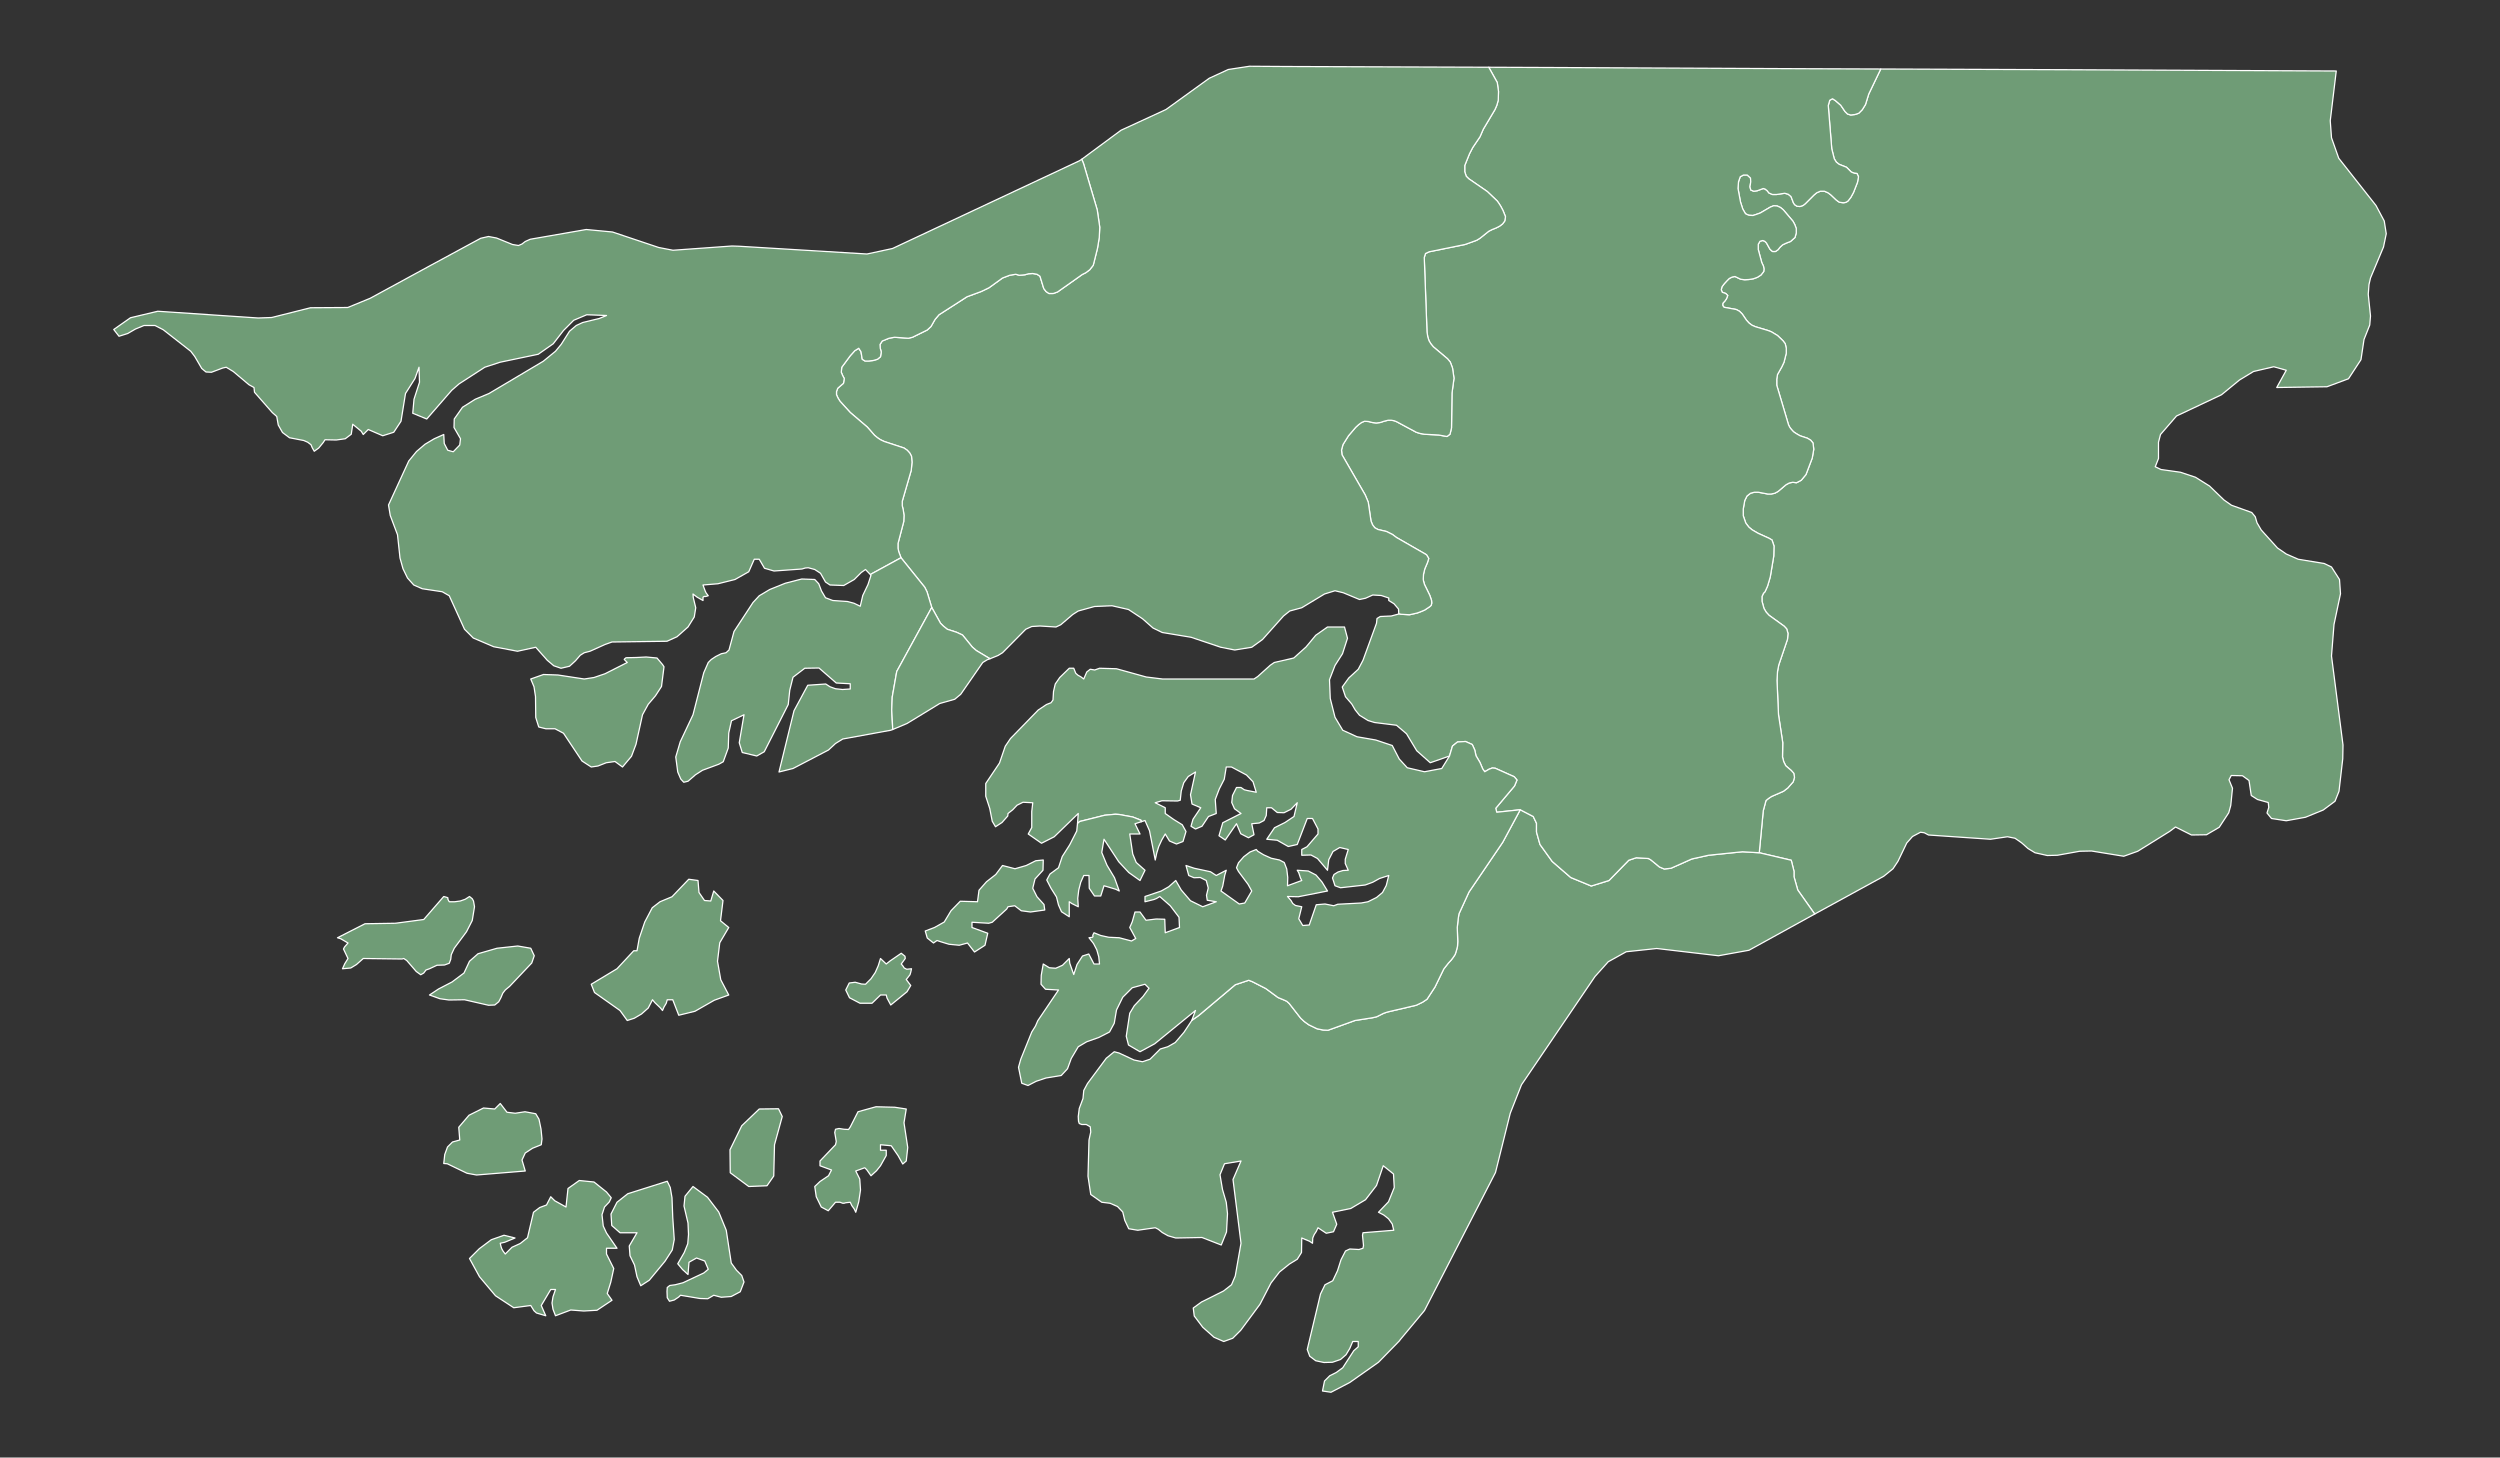 <?xml version="1.0"?>
    
<!--********* Copyright (c) 2024 Pareto Softare, LLC DBA Simplemaps.com ***************************************
************* Free for Commercial Use, full terms at  https://simplemaps.com/resources/svg-license ************
************* Attribution is appreciated! https://simplemaps.com *******************************************-->

<svg baseprofile="tiny" fill="#6f9c76" height="583" stroke="#ffffff" stroke-linecap="round" stroke-linejoin="round" stroke-width=".5" version="1.2" viewbox="0 0 1000 583" width="1000" xmlns="http://www.w3.org/2000/svg">
 <rect width="100%" height="100%" fill="#333333" stroke="none"/>
 <g id="features">
  <path d="M752.3 27.6l77.2 0.3 105 0.5-2.4 19.9 0.5 6.8 2.9 8.2 14.9 18.9 3.3 6.2 0.8 5.1-1.1 5.3-5.2 12.4-0.6 2.6-0.3 3.9 0.9 8.7-0.3 3.6-2.3 5.8-1.2 8-0.1 0.2-4.9 7.5-8.6 3.2-20.1 0.3 3.8-6.9-5-1.4-8.1 1.9-5.6 3.4-7.2 5.9-18 8.5-6.4 7.4-0.8 3.1 0 6.5-1.3 3.3 2.3 1.1 7.8 1.1 6 2 5.6 3.5 5.8 5.6 3 2.1 8.1 2.9 1.4 1.7 0.7 2.4 1.7 2.9 6.5 7.2 3.5 2.4 4.8 2.1 10.4 1.7 2.9 1.4 3.2 5 0.4 5.7-2.6 12.3-1 12.6 4.6 35.6-0.1 5.5-1.5 13-1.6 4-4.7 3.5-7.1 2.9-7.7 1.4-5.9-0.9-1.8-2.2 0.7-2.2-0.2-2-4.3-1.2-2.5-1.6-0.9-6-2.6-1.9-4.5-0.1-0.9 1.7 1.4 3.4-0.7 6.9-0.8 2.9-3.8 5.8-5.1 3-6 0.1-6.4-3.2-2.4 1.8-12.7 7.9-5.6 2-12.9-2.1-4.7 0.1-8.9 1.6-4.1 0.1-4.9-1.1-2.8-1.7-2.6-2.3-2.6-1.8-3-0.6-6.8 1-24.8-1.7-1.7-0.9-1.5-0.2-3.2 1.7-2.3 2.6-3.5 7.3-2 3-3.7 3-27.6 15.1-0.1-0.1-6.7-9.5-1.5-5.3 0-2.2-1.1-4.4-12.8-3 1.6-16.8 1.1-4.1 1-0.8 1.2-0.8 4.8-2.1 1.7-1.3 2.2-2.5 0.5-1.8-0.3-1.6-1-1.1-2.2-1.9-0.8-1.6-0.5-1.9 0.1-5.7-1.7-11.2-0.6-13.7 0.2-3.6 0.5-2.6 3.5-10.3 0.2-2.3-0.5-1.8-1-1.1-6.1-4.4-1.1-1.2-0.9-1.5-0.8-2.9 0-1.9 0.6-1.3 0.6-0.6 1-2.2 1.1-3.7 1.4-8.4 0.1-4-0.8-2.4-1.2-0.7-4.4-2-2.4-1.4-1.3-1.1-1.2-1.6-1-2.9 0-2.7 0.6-3.4 0.9-1.8 1.4-1.1 1.5-0.4 1.7 0 3.7 0.7 1.4 0 1.4-0.3 1.3-0.7 3.2-2.7 1.3-0.7 1.4-0.3 1.5 0.2 1.9-1 1.9-2.3 2.5-6.6 0.6-3.5-0.3-2.5-0.9-1.1-1.3-0.8-3-1-1.4-0.8-1.2-0.8-0.9-1-0.6-0.8-0.5-1-4.7-15.8 0-2.4 0.3-1.9 1.7-3 0.9-1.9 0.9-3.6 0-2-0.4-1.8-0.9-1.2-2.2-2.1-2.5-1.5-1.3-0.5-5-1.5-1.4-0.6-1.2-0.9-1-1.1-1.7-2.5-1.1-1.1-1.3-0.7-4.9-0.9-0.5-0.7 0-0.7 0.2-0.4 0.6-0.6 0.7-1 0.5-1.3-0.8-0.8-1.4-0.5-0.4-1 0.3-1.2 0.9-1.2 1-1.1 1-1 1.2-0.6 1.1-0.2 2.3 1.1 1.6 0.2 1.7-0.1 1.8-0.3 1.6-0.6 1.4-0.9 1.1-1.4 0.1-1-0.2-1.1-0.7-1.5-1.4-5.2 0-2.1 0.7-1.2 1.1-0.3 0.8 0.3 0.7 0.7 1.4 2.5 1 0.9 1.2 0 1-0.7 0.9-1.1 1-0.9 1.5-0.7 1.6-0.6 1.8-1.6 0.5-1.8 0-1.8-0.6-1.6-0.7-1.3-3.9-4.6-1.1-0.9-1.3-0.6-1.4-0.1-1.3 0.5-4.1 2.4-1.4 0.5-1.5 0.5-1.7-0.1-1.3-0.6-1.1-1.9-0.9-2.8-1-5.4 0.2-2.7 0.7-2 1.3-0.7 1.5 0 1.3 1.2 0.1 1.5-0.3 2 0.3 1.3 1.2 0.5 1.4-0.2 2.4-0.9 0.7 0.2 0.8 0.6 0.8 1 1.4 0.6 1.6 0 3.3-0.5 1.4 0.4 1.1 0.9 1 2.6 0.5 0.7 0.9 0.6 1.2 0.1 1.2-0.4 0.9-0.7 3.5-3.5 1.1-0.9 1.4-0.6 1.7 0 1.4 0.6 1.2 0.9 2 1.9 0.9 0.7 0.5 0.3 1.5 0.2 0.8-0.1 0.5-0.2 0.6-0.4 1.1-1.4 1.1-2 1.6-4.1 0.4-2.2-0.6-1.3-1.1-0.1-1.2-0.5-1.9-1.9-3-1.2-1.1-0.9-0.8-1.3-1-4-1.4-17.3 0.6-2.1 1.1-0.6 1.1 0.7 2.2 1.9 1.7 2.5 1 1 1.3 0.4 1.7-0.2 1.5-0.5 1.4-1.4 1.3-2.1 1.3-4.2 4.8-10z" id="GWGA" name="Gabú">
  </path>
  <path d="M703.7 341.1l12.8 3 1.1 4.4 0 2.2 1.5 5.3 6.7 9.5 0.1 0.1-26.3 14.5-12.2 2.2-24.7-2.9-12.2 1.3-7.2 4-5.3 5.9-29.4 43.3-4.5 11.4-5.9 23.7-28.4 55.2-9.9 11.9 0 0.1-8.5 8.7-11.5 8.1-7.5 3.9-3.4-0.5 0.8-4 2.1-2.1 2.6-1.3 2.6-1.9 4.4-6.8 1.8-1.6 0-2.1-2.2 0-1.2 2.8-1.5 2.5-2.2 1.9-3.2 1.1-3.4 0.1-3.3-0.7-2.4-1.8-1-2.7 5.3-22.2 1.8-3.7 3.1-1.6 1.9-4 1.4-4.4 1.8-3.5 1.7-0.8 3.7 0.2 1.6-0.5 0.2-1.1-0.4-4.1 0.2-1 12.3-1-0.6-2.5-1.5-2.1-1.9-1.5-2.1-1.1 4-4.2 2.3-5.7-0.3-5.4-4.1-3.3-2.7 7.9-4.4 5.7-5.9 3.5-7.3 1.5 1.7 4.8-1.3 3-2.9 0.6-3.3-2.2-0.7 1.5-0.8 1.2-0.6 1.4-0.1 2.1-1.2-0.8-3.1-1.3-0.1 5.8-1.7 2.7-3.1 1.9-4 3.2-3.4 4.4-4.4 8.5-7.7 10.4-3.2 3.2-3.6 1.3-3.9-1.7-4.5-4-3.4-4.5-0.4-3.2 3.3-2.4 8.8-4.4 3.2-2.5 1.5-3.5 2.3-13.1-3.2-25.5 3.2-7.4-6.6 1.1-1.8 4.4 1 5.9 1.5 5.1 0.5 4.6-0.4 7.3-2.1 5.2-7.7-3-10.5 0.2-3.1-0.9-2.3-1.3-1.6-1.3-1.2-0.6-7 1-3.6-0.6-1.6-3.4-0.8-3.3-2.1-2.2-3-1.3-3.3-0.4-4.4-3.1-1.1-7.3 0.4-14.5 0.7-3.2-0.2-2.1-1.6-0.9-1.8 0-1-0.4-0.3-0.9-0.1-1.9 0.4-3.2 1.5-4 0.3-3.2 1.5-2.8 7.5-10.1 3.2-2.6 1.9 0.5 6 2.8 3.4 0.7 3-1 4.1-4.1 3-0.9 3-1.7 3.5-4.1 3.1-4.7 0.1-0.1 2.7-1.9 14.6-12.3 5.4-1.8 1.5 0.6 5.3 2.7 4.9 3.6 2.4 1 1.1 0.5 1 0.9 4.6 5.9 1.4 1.3 1.8 1.3 3.3 1.6 2.4 0.5 2 0.1 10.8-3.9 7-1.1 1.7-0.4 2.8-1.4 1.5-0.5 11.5-2.7 2.5-1.2 1.8-1.2 3.2-4.9 3.5-7.2 1.8-2.3 1.2-1.3 0.9-1.2 0.7-1.1 0.5-1.6 0.4-1.6 0.1-1.9-0.2-5.6 0.4-3.7 0.3-1.8 4-8.7 13.5-19.9 7-13 5.2 2.7 1.3 2.7 0 3.5 1.4 5 4.9 6.8 7.4 6.4 8.2 3.4 7.1-2.2 7.9-8.1 3-1 4.9 0.3 1 0.6 3.4 2.8 1.9 0.8 2.7-0.3 8.3-3.7 6.7-1.5 13.6-1.4 6.7 0.4z" id="GWTO" name="Tombali">
  </path>
  <path d="M595.5 26.9l23.9 0.1 105 0.5 27.9 0.1-4.8 10-1.3 4.2-1.3 2.1-1.4 1.4-1.5 0.5-1.7 0.2-1.3-0.4-1-1-1.7-2.5-2.2-1.9-1.1-0.7-1.1 0.6-0.6 2.1 1.4 17.3 1 4 0.8 1.3 1.1 0.9 3 1.2 1.9 1.9 1.2 0.5 1.1 0.1 0.6 1.3-0.4 2.2-1.6 4.1-1.1 2-1.1 1.4-0.6 0.4-0.5 0.2-0.8 0.1-1.5-0.2-0.5-0.3-0.9-0.7-2-1.9-1.2-0.9-1.4-0.6-1.7 0-1.4 0.6-1.1 0.9-3.5 3.5-0.9 0.7-1.2 0.4-1.2-0.1-0.9-0.6-0.5-0.7-1-2.6-1.1-0.9-1.4-0.4-3.3 0.5-1.6 0-1.4-0.6-0.8-1-0.8-0.6-0.7-0.2-2.4 0.9-1.4 0.2-1.2-0.5-0.3-1.3 0.3-2-0.1-1.5-1.3-1.2-1.5 0-1.3 0.7-0.7 2-0.2 2.7 1 5.4 0.9 2.8 1.1 1.9 1.3 0.6 1.7 0.1 1.5-0.5 1.4-0.5 4.1-2.4 1.3-0.5 1.4 0.1 1.3 0.6 1.1 0.9 3.9 4.6 0.7 1.3 0.6 1.6 0 1.8-0.5 1.8-1.8 1.6-1.6 0.6-1.5 0.7-1 0.9-0.9 1.1-1 0.7-1.2 0-1-0.9-1.4-2.5-0.7-0.7-0.8-0.3-1.1 0.3-0.7 1.2 0 2.1 1.4 5.2 0.7 1.5 0.2 1.1-0.1 1-1.1 1.4-1.4 0.9-1.6 0.6-1.8 0.3-1.7 0.1-1.6-0.2-2.3-1.1-1.1 0.2-1.2 0.6-1 1-1 1.1-0.9 1.2-0.3 1.2 0.4 1 1.4 0.5 0.8 0.8-0.5 1.3-0.7 1-0.6 0.6-0.2 0.4 0 0.7 0.5 0.7 4.9 0.9 1.3 0.7 1.1 1.1 1.7 2.5 1 1.1 1.2 0.9 1.4 0.6 5 1.5 1.3 0.5 2.5 1.5 2.2 2.1 0.9 1.2 0.4 1.8 0 2-0.9 3.6-0.9 1.9-1.7 3-0.3 1.9 0 2.4 4.7 15.8 0.5 1 0.6 0.8 0.9 1 1.2 0.8 1.4 0.8 3 1 1.3 0.8 0.9 1.1 0.3 2.5-0.6 3.5-2.5 6.6-1.9 2.3-1.9 1-1.5-0.2-1.4 0.3-1.3 0.7-3.2 2.7-1.3 0.7-1.4 0.3-1.4 0-3.7-0.7-1.7 0-1.5 0.4-1.4 1.1-0.9 1.8-0.6 3.4 0 2.7 1 2.9 1.2 1.6 1.3 1.1 2.4 1.4 4.4 2 1.2 0.7 0.8 2.4-0.1 4-1.4 8.4-1.1 3.7-1 2.2-0.6 0.6-0.6 1.3 0 1.9 0.8 2.9 0.9 1.5 1.1 1.2 6.1 4.4 1 1.1 0.5 1.8-0.2 2.3-3.5 10.3-0.5 2.6-0.2 3.6 0.6 13.7 1.7 11.2-0.1 5.7 0.5 1.9 0.8 1.6 2.2 1.9 1 1.1 0.3 1.6-0.5 1.8-2.2 2.5-1.7 1.3-4.8 2.1-1.2 0.8-1 0.8-1.1 4.1-1.6 16.8-6.7-0.4-13.6 1.4-6.7 1.5-8.3 3.7-2.7 0.3-1.9-0.8-3.4-2.8-1-0.6-4.9-0.3-3 1-7.9 8.1-7.1 2.2-8.2-3.4-7.4-6.4-4.9-6.8-1.4-5 0-3.5-1.3-2.7-5.2-2.7-9.4 1-0.4-1.6 7.5-8.9 1-2.4-1.1-1.3-7.6-3.4-1.2-0.1-1.3 0.5-1.7 1-0.8-1.1-1.1-2.6-1.6-2.7-0.5-2.3-1-2.2-2.7-1.2-3.2 0.2-2 1.6-1.2 4-7.7 2.7-5.4-4.8-4.1-6.8-4-3.4-8.8-1.1-2.6-0.8-3.4-2.1-1.7-2.1-1.4-2.4-2.5-2.9-1.3-3.9 2.6-3.6 3.8-3.5 1.9-3.6 5.4-14.8 0.2-1.9 1.3-0.8 4.4-0.2 3-0.8 0-0.1 0.1 0 0.8 0.2 3.4 0.2 3.1-0.7 1.6-0.6 1.4-0.6 1.2-0.8 0.9-0.6 0.5-0.5 0.2-0.9-0.1-1.1-0.7-2-2.1-4.3-0.4-1.4-0.1-0.7 0.1-2 0.5-2.1 1.1-2.6 0.5-1.6-0.9-1.5-12-6.9-1.6-1.2-2.4-1.2-3.4-0.8-1.3-0.7-0.9-1.2-0.6-1.5-1.1-7.5-1.2-2.9-9.3-16.1-0.2-1.9 0.6-2.2 2.2-3.5 2.9-3.4 1.1-1 1.2-0.9 1.2-0.5 1.6 0.1 1.5 0.4 1.6 0.2 1.6-0.2 1.5-0.5 1.6-0.4 1.4 0 1.1 0.2 1 0.4 7.8 4.2 1.6 0.5 1.7 0.3 5.7 0.3 3.3 0.6 1.2-0.9 0.6-2.5 0.2-14 0.8-5.9-0.6-4.1-0.9-2.4-1.1-1.3-5.7-4.8-0.9-1.1-0.8-1.3-0.5-1.6-0.3-1.9-1.1-29.8 0.5-1.6 1.5-0.7 14.3-2.9 4.7-1.7 1.3-0.8 3.5-2.8 1.4-0.7 1.5-0.6 1.4-0.7 1.2-0.9 0.9-1.2 0.3-1.7-1-2.5-0.9-1.7-0.7-1.1-0.7-1-4-3.8-7.4-5.1-1-1-0.6-1.8 0-2.5 1.9-4.7 1.3-2.5 2.9-4.3 1.3-3 4.7-7.9 0.7-1.6 0.6-2.1 0.1-3.5-0.5-3.6-3.4-6.1z" id="GWBA" name="Bafatá">
  </path>
  <path d="M595.5 26.9l3.4 6.1 0.5 3.6-0.1 3.5-0.6 2.1-0.7 1.6-4.7 7.9-1.3 3-2.9 4.3-1.3 2.5-1.9 4.7 0 2.5 0.6 1.8 1 1 7.4 5.1 4 3.8 0.7 1 0.7 1.1 0.9 1.7 1 2.5-0.3 1.7-0.9 1.2-1.2 0.9-1.4 0.7-1.5 0.6-1.4 0.7-3.5 2.8-1.3 0.8-4.7 1.7-14.3 2.9-1.5 0.7-0.5 1.6 1.1 29.8 0.3 1.9 0.5 1.6 0.8 1.3 0.9 1.1 5.7 4.8 1.1 1.3 0.9 2.4 0.6 4.1-0.8 5.9-0.2 14-0.6 2.5-1.2 0.9-3.3-0.6-5.7-0.3-1.7-0.3-1.6-0.5-7.8-4.2-1-0.4-1.1-0.2-1.4 0-1.6 0.4-1.5 0.5-1.6 0.2-1.6-0.2-1.5-0.4-1.6-0.1-1.2 0.5-1.2 0.9-1.1 1-2.9 3.4-2.2 3.5-0.6 2.2 0.2 1.9 9.3 16.1 1.2 2.9 1.1 7.5 0.6 1.5 0.9 1.2 1.3 0.7 3.4 0.8 2.4 1.2 1.6 1.2 12 6.9 0.9 1.5-0.5 1.6-1.1 2.6-0.5 2.1-0.1 2 0.1 0.7 0.4 1.4 2.1 4.3 0.7 2 0.1 1.1-0.2 0.9-0.5 0.5-0.9 0.6-1.2 0.8-1.4 0.6-1.6 0.6-3.1 0.7-3.4-0.2-0.8-0.2-0.1 0-0.1-1.9-1.8-2.1-2.1-1.3 0-1-3-1-3.4-0.2-2.9 1.3-2.4 0.5-6.5-2.7-3.3-0.8-4.2 1.3-9.1 5.5-4.8 1.3-2.5 2-8.4 9.4-4.3 3.1-6.8 1.1-5.6-1.1-11.9-4-11.5-1.9-3.7-1.8-4.2-3.7-5.6-3.7-6.6-1.5-7 0.3-6.5 1.8-2.2 1.4-4.8 4.1-1.9 0.9-6.4-0.4-3.3 0.2-2.4 1.1-9.3 9.4-1.8 1.1-3.2 1.3-5.5-3.3-1.6-1.4-3.9-4.8-2.4-1.1-3.7-1.2-1.6-1.3-1.1-1.1-3.5-6.3-1.9-6.3-0.9-1.8-9.5-11.8-0.9-2.4-0.3-1.4 0-1.9 2.3-8.8 0.1-2.5-0.3-2.1-0.4-1.7 0-1.8 3.6-12.4 0.3-3.2-0.2-2.4-0.7-1.3-1-1.1-1.3-0.9-7.9-2.6-1.5-0.7-1.2-0.8-1.2-1-2.9-3.3-6.8-5.8-4.1-4.5-0.8-1.3-0.6-1.3 0-1.3 0.5-1.3 2.3-2 0.3-1.9-0.6-1.1-0.6-1.4 0.2-2 3.4-4.6 1.8-2 1.6-1 0.9 1.4 0.5 3 1.1 0.7 1.5 0 1.8-0.2 1.7-0.5 1.2-1 0.3-1.9-0.4-1.5-0.1-1.5 0.9-1.4 2.7-1.1 2.2-0.4 5.6 0.4 1.6-0.4 5.9-2.9 1.5-1.4 1.6-2.8 1.6-1.9 11.2-7.2 5.7-2.1 3.1-1.5 5.4-3.9 2.9-1.1 2.4-0.4 1.4 0.4 1.3-0.1 1-0.1 1.4-0.4 1.7-0.1 1.7 0.3 1.2 0.8 1.5 4.9 0.9 1.2 1.2 0.8 1.7 0 1.7-0.6 9.9-7 1.4-0.7 1.6-1.2 1.4-1.8 1.7-6.8 0.7-4.3 0.2-4.1-1-6.9-5.5-18.6-0.7-1.7 15.7-11.6 18-8.3 17.3-12.5 7.6-3.5 8.5-1.3 14.5 0.1 81.2 0.3z" id="GWOI" name="Oio">
  </path>
  <path d="M432.7 63.7l0.7 1.7 5.5 18.6 1 6.9-0.2 4.1-0.7 4.3-1.7 6.8-1.4 1.8-1.6 1.2-1.4 0.7-9.9 7-1.7 0.6-1.7 0-1.2-0.8-0.9-1.2-1.5-4.9-1.2-0.8-1.7-0.3-1.7 0.1-1.4 0.4-1 0.1-1.3 0.1-1.4-0.4-2.4 0.4-2.9 1.1-5.4 3.9-3.1 1.5-5.7 2.1-11.2 7.2-1.6 1.9-1.6 2.8-1.5 1.4-5.9 2.9-1.6 0.4-5.6-0.4-2.2 0.4-2.7 1.1-0.9 1.4 0.1 1.5 0.4 1.5-0.3 1.9-1.2 1-1.7 0.5-1.8 0.2-1.5 0-1.1-0.7-0.5-3-0.9-1.4-1.6 1-1.8 2-3.4 4.6-0.2 2 0.6 1.4 0.6 1.1-0.3 1.9-2.3 2-0.5 1.3 0 1.3 0.6 1.3 0.8 1.3 4.1 4.5 6.8 5.8 2.9 3.3 1.2 1 1.2 0.8 1.5 0.7 7.9 2.6 1.3 0.9 1 1.1 0.7 1.3 0.2 2.4-0.3 3.2-3.6 12.4 0 1.8 0.4 1.7 0.3 2.1-0.1 2.5-2.3 8.8 0 1.9 0.3 1.4 0.9 2.4-11.9 6.5-0.3 0.3 0.2 0.2-2.2-2.3-1.7 1.2-2.8 2.8-4.2 2.4-5.5-0.2-1.8-1.2-2-3.5-2.3-1.5-2.6-0.7-1.2 0.1-1.3 0.4-11.2 0.8-3.8-1.1-2.1-3.6-2 0-2.2 5-5.5 3.1-6.8 1.7-6 0.5 0.8 2.2 0.4 0.9 0.9 1.2-1 0.3-0.7 0-0.4 0.3 0 1.3-2.3-1.3-1.7-1.3 0.1 1.4 1 4.1-0.6 3.7-2.5 4-4.4 3.9-4 1.8-22 0.3-2.8 1-6 2.7-2.3 0.6-1.6 1-1.9 2.2-2.4 2.2-3.4 0.8-2.9-1-2.6-2.2-4.6-5.2-7.3 1.6-9.5-1.8-8.2-3.5-3.5-3.5-6.1-13.4-2.8-1.6-8-1.2-3.4-1.5-2.5-2.8-1.8-3.7-1.2-4.3-1-9.3-2.9-7.7-0.7-4.2 8.1-17.6 3.1-3.8 3.4-2.9 3.7-2.2 3.8-1.7 0.2 3.6 1.4 2.7 2.2 0.6 2.6-2.7 0.3-2.5-2.6-4.5 0.1-3.4 3.3-4.7 5.1-3.2 5.5-2.3 21.7-12.9 4.9-4 2.3-2.8 3.3-5.2 2.7-2.3 2.6-1.2 6.6-1.6 2.9-1.2-7.9-0.3-5.2 2.2-4.1 4.1-4.1 5.3-6 4.2-15.3 3.2-6.1 2-10.2 6.6-3 2.6-10 11.5-5.6-2.3 0.5-5.6 2.2-6.8-0.2-6-1.6 4.5-3.8 6-1.8 11.1-2.9 4.4-4.4 1.4-5.8-2.5-2 2-0.8-1.3-3.4-2.8-0.6 4-2.4 1.8-3.6 0.5-4.5-0.1-0.7 1.1-1.8 2.2-1.8 1.3-0.8-1.4-0.5-1.2-1.3-1-1.6-0.7-5.7-1.1-2.8-2.1-1.7-3-0.6-3.4-1.8-1.6-7.1-8.1-0.2-1.9-2-1.1-6.3-5.3-2.8-1.7-1.4 0.3-4.5 1.7-2.2-0.1-1.7-1.4-2.8-4.8-1.6-2.1-11-8.6-3.3-1.7-4.4 0-3.4 1.4-3.1 1.8-3.5 1.1-2.1-2.7 6.7-4.7 10.9-2.6 40.2 2.7 5.4-0.2 15.5-3.9 14.9-0.1 9-3.7 23.7-12.9 20.5-11.1 3.1-0.7 3.2 0.6 6.4 2.6 2.4 0.4 1.4-0.6 1.3-1 2-0.9 22.4-3.9 10.5 1 18.5 6.2 5.7 1.1 23.6-1.7 2.9 0.1 51.1 3.1 10.2-2.2 74.8-35.1 0.9-0.6z" id="GWCA" name="Cacheu">
  </path>
  <path d="M360.4 223.1l9.5 11.8 0.9 1.8 1.9 6.3-14 25.6-1.8 10.2-0.2 5.2 0.4 7.8-0.8 0.3-19.2 3.5-2.9 1.8-2.8 2.6-14.2 7.4-5.6 1.4 6-24.5 5.5-10.2 7.2-0.5 1.7 1.1 2.2 0.8 2.8 0.3 3.1-0.2 0-2.1-5.6-0.3-6.9-6-5.7 0.1-4.7 3.6-1.3 5.2-0.6 5.7-9.6 18.9-3 1.7-5.8-1.4-1.2-3.9 1.9-11.2-5 2.4-1.1 4.9-0.2 6-2 5.5-1.8 1-6.5 2.4-2.8 1.8-3 2.6-1.7 0.4-1.2-1.3-1.2-2.8-0.8-6 1.8-6.1 5.1-10.8 4.3-16.8 1.8-4.1 1.2-1.2 1.8-1.2 2.2-1.1 1.9-0.4 1.2-1.1 2-7.4 7.6-11.6 2.5-2.7 4.2-2.5 6.2-2.5 6.6-1.7 5.2 0.2 1.6 1.7 1.1 2.9 1.6 2.7 2.9 1.1 5.9 0.4 2.6 0.7 2.5 1.2 1-4.3 2.1-4.4 1.2-3.7-0.2-0.2 0.3-0.3 11.9-6.5z m-148.1 48.5l5.1-1.8 5.8 0.2 10.5 1.6 3.9-0.6 4.4-1.5 8.9-4.5-1.2-1.2 0.1-0.2 0.6-0.5 4.2-0.1 3.9-0.2 4.3 0.4 2.2 2.6 0.6 0.9-1 7.9-2.4 3.7-2.9 3.4-2.3 4.2-2.6 11.8-1.8 4.8-3.6 4.3-3-2.2-3.5 0.5-3.3 1.3-2.7 0.4-3.7-2.4-7.4-11.1-3.4-1.8-3.7 0-2.8-0.7-1.2-3.8-0.1-8.4-0.6-3.9-1.3-3.1z" id="GWBM" name="Biombo">
  </path>
  <path d="M372.7 243l3.5 6.3 1.1 1.1 1.6 1.3 3.7 1.2 2.4 1.1 3.9 4.8 1.6 1.4 5.5 3.3-1.1 0.4-1.8 1.1-8.8 12.7-2.4 2-6 1.7-13.1 8-5.7 2.4-0.4-7.8 0.2-5.2 1.8-10.2 14-25.6z" id="GWBS" name="Bissau">
  </path>
  <path d="M608.1 323.9l-7 13-13.5 19.9-4 8.7-0.3 1.8-0.4 3.7 0.2 5.6-0.1 1.9-0.4 1.6-0.5 1.6-0.7 1.1-0.9 1.2-1.2 1.3-1.8 2.3-3.5 7.2-3.2 4.9-1.8 1.2-2.5 1.2-11.5 2.7-1.5 0.5-2.8 1.4-1.7 0.4-7 1.1-10.8 3.9-2-0.1-2.4-0.5-3.3-1.6-1.8-1.3-1.4-1.3-4.6-5.9-1-0.9-1.1-0.5-2.4-1-4.9-3.6-5.3-2.7-1.5-0.6-5.4 1.8-14.6 12.3-2.7 1.9-0.1 0.1 1.5-4-16.3 13.3-5.9 3.2-4.6-2.7-0.9-3.5 1.4-9.2 1.8-3 3.5-3.7 2.4-3.3-1.6-1.6-5.1 1.4-3.8 3.8-2.5 5.1-0.9 5.3-1.9 3.5-4.3 2.2-4.8 1.7-3.4 2-2.8 4.7-1.5 4.1-2.5 2.7-6.1 1-3.9 1.3-3.3 1.7-2.5-0.9-1.3-6.4 0.9-3.2 4.4-10.9 1.5-2.4 0.9-2.1 8.3-12.3-5.2-0.3-1.8-2 0.1-3.6 0.8-4.5 2.4 1.5 2.6 0.2 2.7-1.2 2.7-2.7 0.2 1.9 1.6 4.5 1.3-4 2.2-3.4 2.5-0.8 2.1 4 2.2 0-0.3-2.9-0.8-2.8-1.3-2.5-1.8-2.3 1.4-0.2 0.2-0.3-0.1-0.5 0.5-1 2.7 1.1 3.2 0.7 4.2 0.2 4.9 1.3 1.7-1-2.4-4.4 1-2.3 1.1-3.9 2 0 2.4 3.3 4.1-0.5 3.4 0.1 0.2 5.4 5.7-2.1-0.2-4.1-3.5-4.6-4.2-3.7-1.3 0.8-1 0.4-3.6 0.9 0-2.1 6.5-2.2 3-1.7 2.8-2.5 2.2 3.8 3.7 4.3 4.9 2.4 5.4-2-3.6-0.6-0.3-2 0.7-2.9-0.8-3-2.4-1.2-2.5 0.1-2.1-0.9-1.1-4 3.3 1.1 6.5 1.4 2.3 1.5 4-2.1-0.6 2-0.8 4.3-0.7 2 7.3 5.2 2.2-0.4 2.8-4.8-1.5-2.7-3.8-5.1-0.8-1.5 0.8-2 2.1-2.4 2.5-1.9 2.5-1 0.6 0.7 2.3 1.4 3.1 1.4 3.3 0.7 1.9 1 1 2.6 0.4 3.4-0.1 3.3 5.7-2.1-0.5-1-0.7-2.1-0.6-1 4.4 0.3 3.1 1.6 2.4 2.8 2.2 3.6-11.7 2.3-4.3-0.1 1.4 1.6 0.7 1.2 1.1 0.8 2.5 0.5-1.2 4.8 1.6 2.7 2.6-0.2 2.8-8.1 3.5-0.3 3.5 0.7 1.6-0.6 9.4-0.5 2.7-0.5 3.4-1.7 2.4-2 1.5-2.8 1-4-3.7 1.2-2.7 1.5-3 1.1-9.9 1.1-2.2-0.8-1-3.1 0.6-1.4 1.6-1 2-0.6 2.1-0.1-1.2-2.7 0-1.7 1.2-3.9-3.4-0.8-2.7 1.6-1.7 3.3-0.5 4.2-4-4.7-2.6-1.4-3.7 0.1 0-2.3 2.1-1.1 4.4-5.1 0-2-2.2-4.2-2.1 0-4 10.4-3.6 0.8-4.4-2.5-4.2-0.4 3.1-4.6 4.2-2.1 3.6-2.4 1.3-5.5-2.5 2.6-2.8 1.4-2.7-0.1-2.3-1.9-1.9 0-0.2 3.1-0.9 2-1.9 1-3 0.3 0.9 4.4-2.2 1.2-3.1-1.6-1.7-4-4.5 6.5-2.5-1.7 1.5-5.2 7.3-3.7-2.6-1.9-1.1-2.5 0.3-2.8 1.6-3.2 1.8 0 1.3 0.9 1.2 0.3 3.6 0.7-1.3-4.2-2.6-2.7-6-3.2-2.1 0-0.8 4.9-2 3.9-1.6 4.2 0.4 5.6-3.1 1.2-2.6 3.9-2.6 1.1-1.8-1.1 0.8-2.8 3.1-4.6-3.5-1.5-0.6-3.7 2-9.1-2.9 1.8-1.8 2.5-1 3.3-0.4 3.7-1.1 0.3-6.2-0.1-2.7 0.8 4 2 0 2.3 3.4 2.4 3.4 2.1 1.5 2.7-1.2 4-2.6 1-2.8-1.2-1.7-2.8-1.4 2.4-1.2 2.6-0.8 2.6-0.6 2.8-2.3-11.7-1.8-4.1-1.5 0.5-0.1-0.6-3.3-1.3-5.4-1-1.6-0.1-4.2 0.4-10 2.5-0.9 0.8 0.3-4-9.6 9.3-5.1 2.6-5.3-3.7 1.4-2.6 0-6.4 0.4-3.5-3.9-0.2-2.4 1.2-1.7 1.8-1.9 1.5-0.1 1-2.3 2.6-2.6 1.7-1.3-2.2-1-5.1-1.6-4.9 0-5.1 5.5-8.2 2.3-6.7 2.1-3.1 11.1-11.4 3.3-2.2 1.8-0.7 0.8-1.1 0.2-3.4 0.7-3 1.8-2.6 3.8-3.7 1.8 0 0.8 2 0.9 0.8 1.1 0.6 1.2 0.9 1.2-2.8 1.4-1.1 1.8 0.3 1.9-0.7 6.8 0.2 11.9 3.3 6.5 0.8 36.6 0 1.5-1 5-4.5 1.6-1.1 7.8-1.8 4.9-4.4 3.9-4.7 4.7-3.3 6.8 0 1.2 4.5-2 6.2-3 4.7-2.2 5.7 0.3 7.5 1.9 7.5 3.1 5.2 5.7 2.6 7.5 1.3 6.6 2.2 2.8 5.4 3.2 3.5 6.9 1.6 6.9-1.3 3.1-5 1.2-4 2-1.6 3.2-0.2 2.7 1.2 1 2.2 0.5 2.3 1.6 2.7 1.1 2.6 0.8 1.1 1.7-1 1.3-0.5 1.2 0.1 7.6 3.4 1.1 1.3-1 2.4-7.5 8.9 0.4 1.6 9.4-1z" id="GWQU" name="Quinara">
  </path>
  <path d="M431 329.4l0.9-0.8 10-2.5 4.2-0.4 1.6 0.1 5.4 1 3.3 1.3 0.1 0.6-2.5 0.8 2 4.1-4.1 0 1.2 8 1.4 3.4 3.5 3.1-2 4.1-4.5-3.2-4-4.3-5.9-9-0.9 5.3 2.1 5.1 3 5 1.9 5.3-1.4-0.7-4.7-1.4-1.3 4.1-2.5 0-2.1-3.1-0.1-5.1-2.1 0-1.2 2.7-0.8 3.1-0.4 3.3 0.2 3.4-2.6-1.3-1-0.7 0 6-3.1-2-1.2-2.7-0.8-3.2-2.2-3.5-1.7-3.3 1.3-2.4 3.4-2.5 1.5-4.5 3-4.7 2.8-5.5 0.3-3z m-153.8 145.2l5.8 4.3 4.5 5.9 3 7.3 2 13.1 2.1 2.9 2.1 2.1 0.9 2.6-1.5 3.9-3.6 1.9-4 0.3-3-0.8-2.4 1.4-3.1-0.1-7.8-1.3-0.7 0.7-1.8 1.2-1.9 0.5-0.9-1.4-0.1-2.5 0.1-1.6 1-0.8 2.2-0.3 3.1-0.8 8.3-3.9 1.8-1.5-1.4-3.3-3.3-1.2-3 1.7-0.4 4.9-2.2-2-1.9-2.3 2.6-4.5 1.4-3.5 0.3-3.7-0.2-4.6-1.6-6.8 0.4-3.9 3.2-3.9z m-8.1 12.4l0.6 8.8-0.8 4.2-2.9 4.5-6.3 7.6-3.4 2.2-1.5-3.6-1-4.7-1.8-3.7-0.3-3.9 3.1-5.3-6.8 0-3.3-2.9-0.3-4.6 2.4-4.7 4.3-3.4 15.8-5 1.2 2.5 0.7 4.1 0.3 7.9z m-22.3 12.3l-4.2 0 0 2.3 2.9 5.8-1.2 5.5-1.4 4.5 1.9 2.7-6 4-5.3 0.3-5.2-0.4-6.1 2.3-1-2.6-0.4-2.5 0.4-2.5 1-2.9-1.9 0-3.8 6.4 1.8 4.1-3.7-1.1-1-0.9-1.3-2.1-6.8 0.9-7.3-4.8-6.4-7.6-4-7.3 3.9-3.9 4.8-3.6 5.1-1.8 4.4 1.1-4.1 1.7-1.8 0.4 0.3 1.3 0.3 0.9 0.5 0.9 0.9 1.2 2.7-2.7 3.3-1.5 2.9-2.3 2.4-10.2 2.5-1.9 2.7-1 1.7-3.3 1.6 1.6 4.5 2.5 0.8-7.4 4.5-3.2 5.9 0.6 5 4 1.9 2.3-0.8 1.7-1.9 2-1 3.1 0.5 4.5 1.3 2.8 4.2 6.1z m56.9-55.7l7.7-0.1 1.5 3.1-3.1 11.3-0.3 12.5-2.7 3.9-7.3 0.3-7.4-5.5-0.1-9.2 4.7-9.6 7-6.7z m58.8 0l-0.9 5.5 1.5 9.9-0.6 5.4-1.4 1.2-1.9-3.4-2.7-3.9-4.3-0.4 0 2.2 2.3 0 0 2.1-2.3 4.1-1.6 2-2.2 2-1.7-2.4-0.8-0.8-3.6 1.3 1.6 3.2 0.3 4.4-0.7 4.7-1.2 4.2-0.6-1.3-1-1.4-0.6-1.3-1.8 0.2-0.7 0.2-0.5 0-1.1-0.4-1.8 0-2.9 3.4-2.8-1.5-2-4.1-0.6-4.1 2.1-2 3.4-2.3 1.2-2.3-4.6-1.7 0-1.9 6.2-6.5 0.3-1.3-0.6-3.6 0.3-1.3 1.4-0.3 2 0.3 1.8 0.1 0.7-1 3.1-6.1 7.2-2 7.5 0.2 4.6 0.7z m-152.4 24.8l-19.5 1.6-3.8-0.7-7.9-3.8-1.4-0.1 0.4-3.6 1.1-3 2-2 2.9-0.8-0.4-5.1 4.1-4.8 5.8-2.9 4.5 0.4 2.2-2.2 2.7 3.5 3.3 0.4 3.9-0.6 4.3 0.8 1.3 2.2 0.8 3.9 0.4 4-0.3 2.3-3.5 1.4-2.9 1.9-1.3 2.8 1.3 4.4z m150.4-82.8l0.6 0.7 0.6 0.9 1 0.5 1.9-0.2-0.3 1.4-0.3 1-1.5 1.9 1.8 2.4-1.5 2.5-6.5 5.3-1.5-2.8-0.3-1.2-2.3 0-3.4 3.3-4.8 0-4.2-2.2-1.5-3.1 1.4-2.8 2.4-0.3 2.5 0.7 1.6 0.1 2.2-2.2 1.7-2.5 1.2-2.7 0.9-2.9 2.3 2.2 1.5-1.2 4.5-3.1 1.5 1.2 0.1 0.9-1.6 2.2z m-174.7 14.3l-6.2 0.1-3.6-0.5-4.2-1.5 3.6-2.4 5.4-2.8 4.8-3.6 2.2-4.7 3.4-3 7.6-2.2 8.3-0.9 5.2 0.9 1.4 3-1 2.9-8.8 9.3-1.8 1.5-1 1.3-0.7 1.7-0.9 1.7-1.6 1.3-2.5 0.1-9.6-2.2z m-6.1-14.6l-1.9 0.7-3 0.1-3 1.4-1.4 0.5-0.9 1.2-1.2 0.7-1.8-1.3-3.8-4.4-1.2-0.8-0.7 0.2-15.5-0.2-2.7 2.4-2.3 1.4-3.3 0.3 0.9-2 1.3-2.1-1.8-3.8 0.4-0.8 1.4-1.6-2.9-1.7-1.3-0.4 11-5.6 12.2-0.2 11.3-1.5 8-9.2 1.4 0.4 0.3 0.2-0.1 0.4 0.6 1.1 2.2 0 2.2-0.3 2-0.7 1.7-1.1 1.1 0.9 0.5 0.9 0.4 2.3-0.9 5.5-2.3 4.5-4.9 6.6-1.2 2.6-0.2 1.8-0.6 1.6z m75.1-5l0.9-5 2.2-6.5 3-5.7 3.1-2.4 4.8-2 6.7-7 3.7 0.5 0.4 4.8 2.2 3.2 2.5 0.2 1.2-4 3.7 3.8-1 8.1 3.3 2.7-3.6 6.1-0.9 7.4 1.3 7.4 3.2 6.1-5.8 2.1-7.7 4.4-6.5 1.6-2.4-6.2-2.2 0-0.4 1.4-0.9 1.5-0.6 1.4-0.9-1.1-2.2-2.1-0.9-1.1-1.7 3.3-2.7 2.4-2.9 1.7-2.8 0.9-2.9-4-10.2-7.2-1.3-3.3 10.3-6.2 6.7-7.2 1.3 0z m162.5-36.3l-0.1 4.1-3.2 3.5-0.9 3.7 1.7 3.4 2.8 3.1 0.3 2.2-5.7 0.8-3.7-0.5-2.6-2-2.7 0.4-0.5 0.9-5.8 5.3-1.4 0.4-6.7-0.4 0 2.1 6.3 2.3-1.1 4.8-4.2 2.7-2.8-3.6-3.3 0.9-4.1-0.4-3.3-1-1.5-0.5-1.4 1-2.5-2-0.8-2.8 3.7-1.4 3.9-2.2 2.7-4.5 3.7-3.8 6.9 0.2 0.6-4.6 3-3.4 3.7-2.9 2.7-3.6 5 1.3 4.5-1.3 3.8-1.9 3-0.3z" id="GWBL" name="Bolama">
  </path>
 </g>
 <g id="points">
  <circle class="11.015228803022891|-16.575050529749475" cx="90.9" cy="530.4" id="0">
  </circle>
  <circle class="11.71594667653334|-15.041188057948276" cx="545.5" cy="318.6" id="1">
  </circle>
  <circle class="12.591844018421401|-13.814098080507314" cx="909.1" cy="53.1" id="2">
  </circle>
 </g>
 <g id="label_points">
  <circle class="Gabú" cx="795.3" cy="236.2" id="GWGA">
  </circle>
  <circle class="Tombali" cx="571.9" cy="438.4" id="GWTO">
  </circle>
  <circle class="Bafatá" cx="640.8" cy="177.7" id="GWBA">
  </circle>
  <circle class="Oio" cx="480.9" cy="152.8" id="GWOI">
  </circle>
  <circle class="Cacheu" cx="267.7" cy="178" id="GWCA">
  </circle>
  <circle class="Biombo" cx="318.5" cy="251" id="GWBM">
  </circle>
  <circle class="Bissau" cx="373.4" cy="268.2" id="GWBS">
  </circle>
  <circle class="Quinara" cx="543.9" cy="384.6" id="GWQU">
  </circle>
  <circle class="Bolama" cx="224.9" cy="500.9" id="GWBL">
  </circle>
 </g>
</svg>